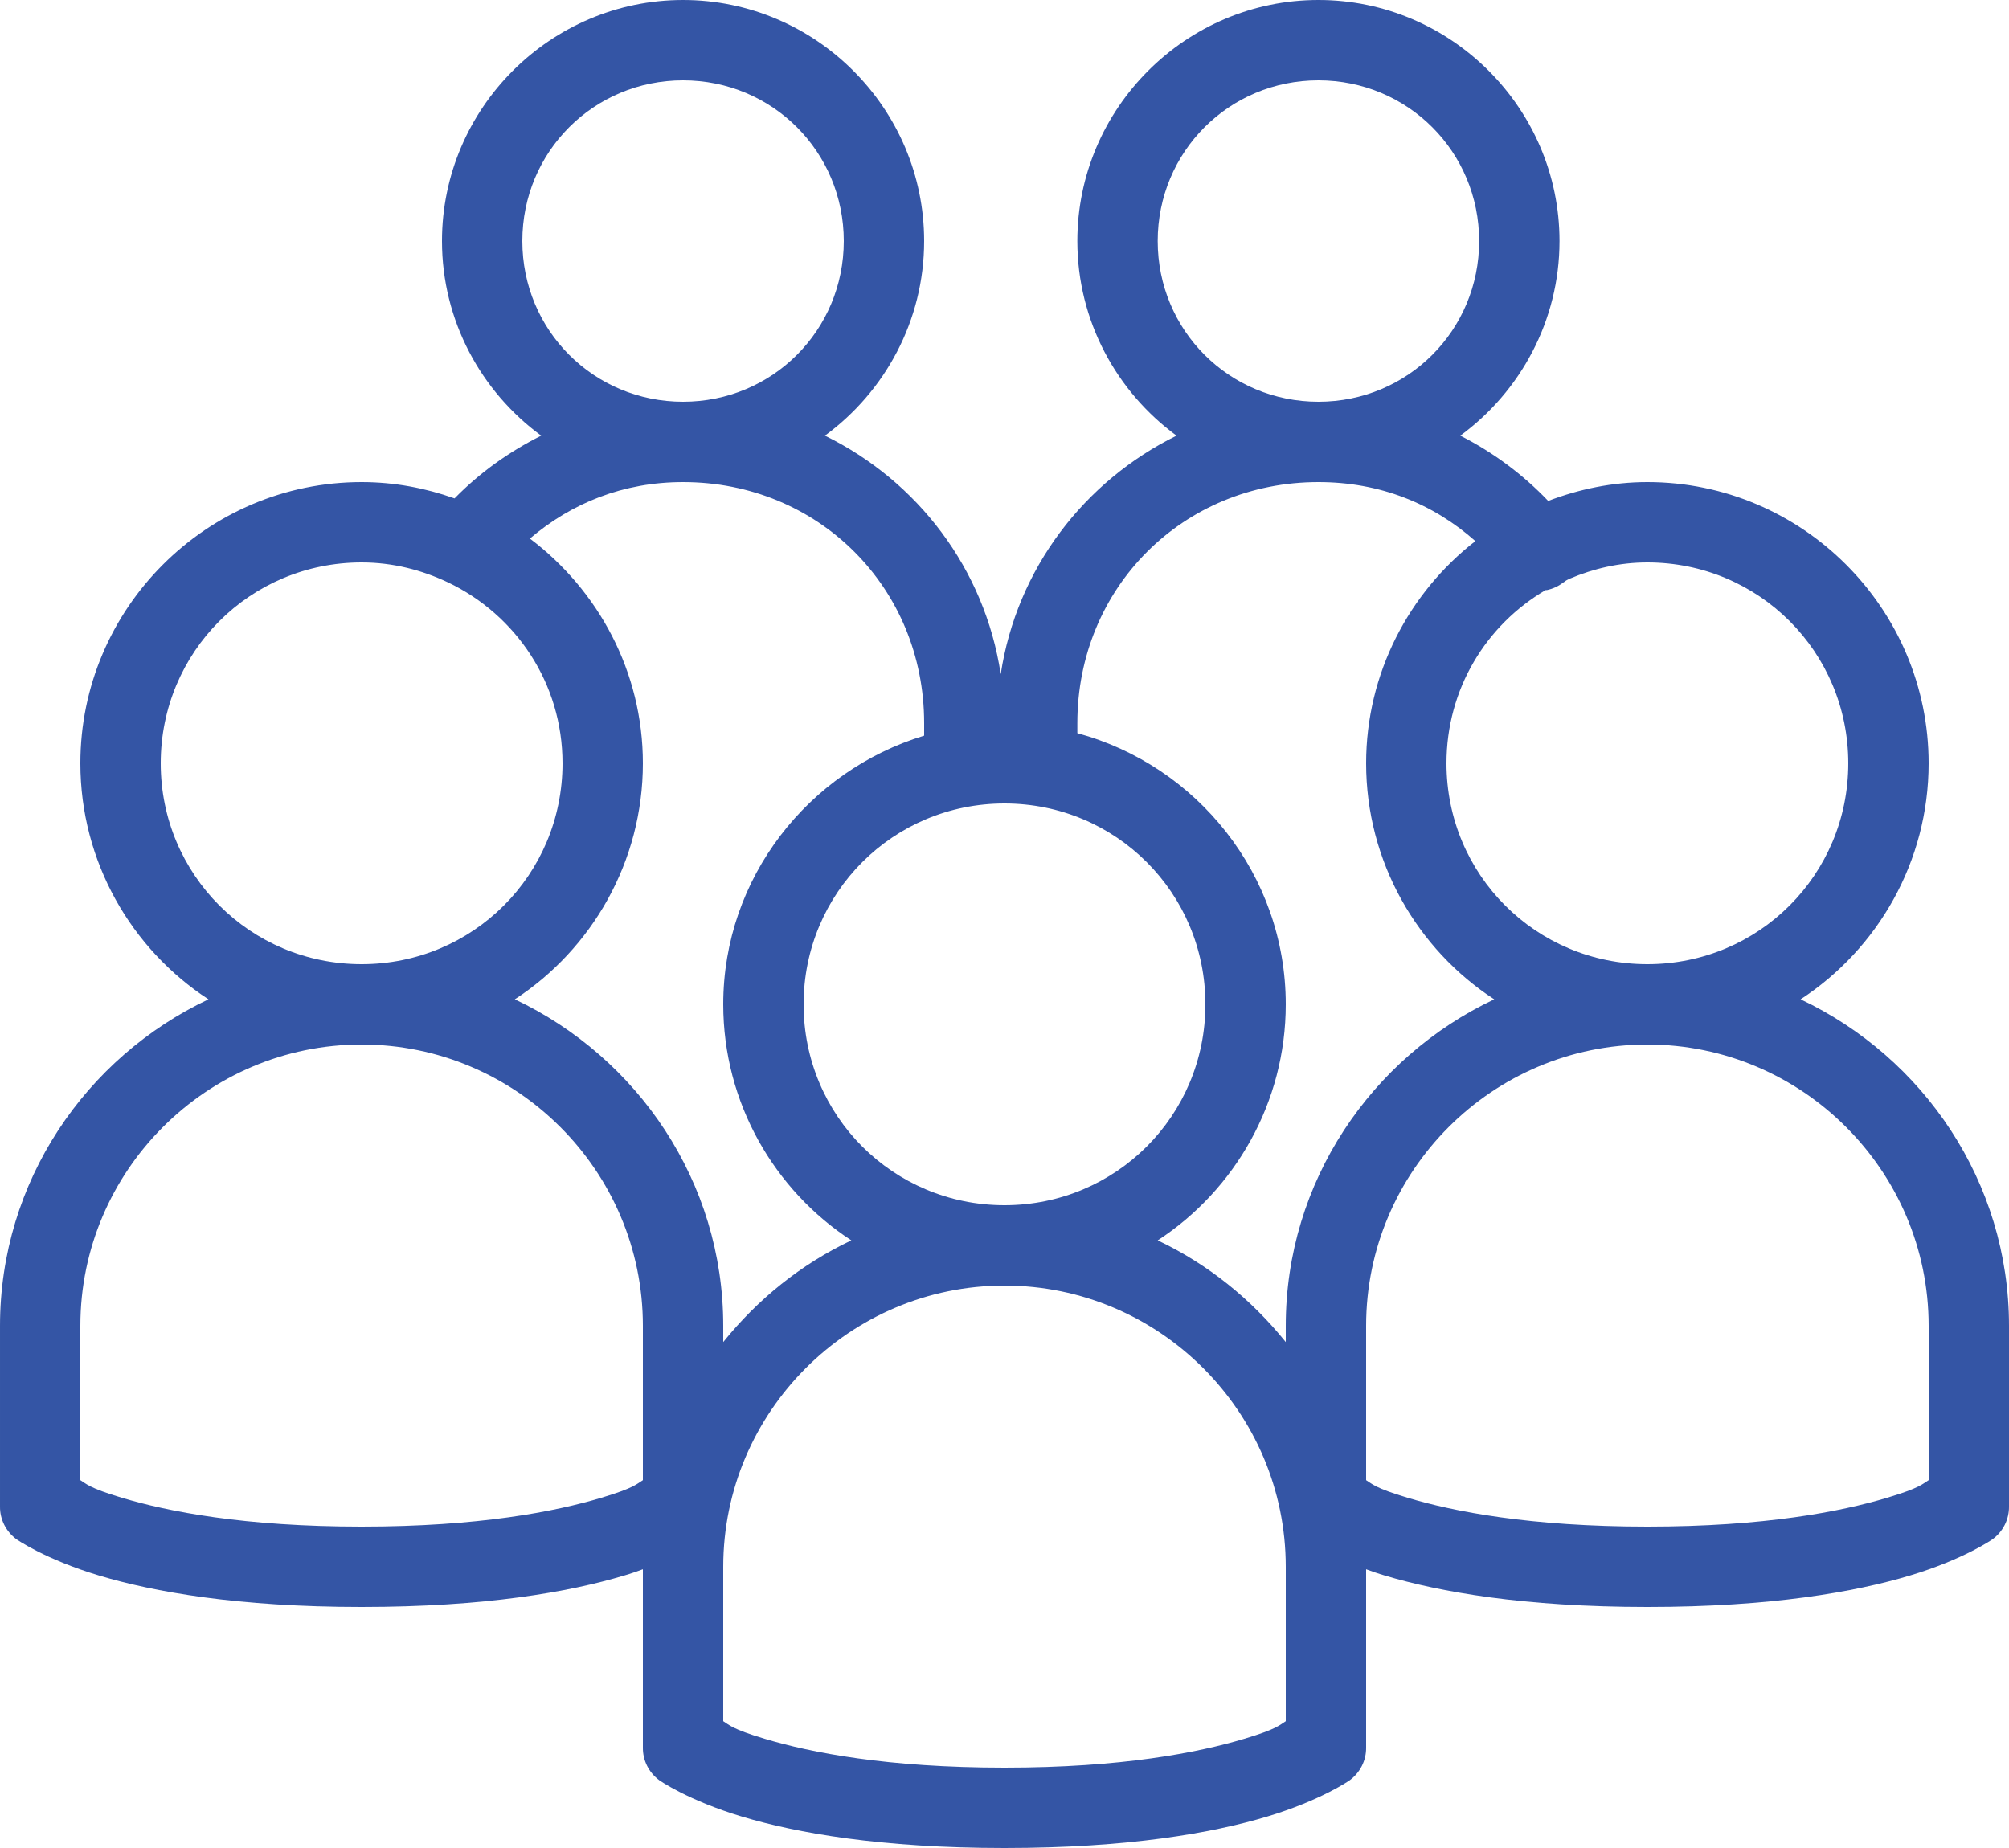 <svg width="50" height="46" viewBox="0 0 50 46" fill="none" xmlns="http://www.w3.org/2000/svg">
<path d="M17 0C13.699 0 11 2.699 11 6C11 7.984 11.977 9.75 13.469 10.844C12.668 11.246 11.938 11.766 11.313 12.406C10.586 12.148 9.813 12 9 12C5.145 12 2 15.145 2 19C2 21.449 3.27 23.625 5.188 24.875C2.133 26.32 7.33414e-05 29.414 7.33414e-05 33V37.5C-0.004 37.82 0.149 38.121 0.406 38.312C0.406 38.312 1.113 38.812 2.469 39.219C3.824 39.625 5.918 40 9 40C12.082 40 14.176 39.625 15.531 39.219C15.707 39.168 15.848 39.117 16 39.062V43.5C15.996 43.82 16.148 44.121 16.406 44.312C16.406 44.312 17.113 44.812 18.469 45.219C19.824 45.625 21.918 46 25 46C28.082 46 30.176 45.625 31.531 45.219C32.887 44.812 33.594 44.312 33.594 44.312C33.852 44.121 34.004 43.82 34 43.5V39.062C34.152 39.117 34.293 39.168 34.469 39.219C35.824 39.625 37.918 40 41 40C44.082 40 46.176 39.625 47.531 39.219C48.887 38.812 49.594 38.312 49.594 38.312C49.852 38.121 50.004 37.82 50 37.5V33C50 29.414 47.867 26.32 44.813 24.875C46.73 23.625 48 21.449 48 19C48 15.145 44.855 12 41 12C40.129 12 39.301 12.176 38.531 12.469C37.902 11.809 37.16 11.258 36.344 10.844C37.836 9.75 38.813 7.984 38.813 6C38.813 2.699 36.113 0 32.813 0C29.512 0 26.813 2.699 26.813 6C26.813 7.984 27.789 9.75 29.281 10.844C26.984 11.977 25.305 14.156 24.906 16.781C24.508 14.152 22.832 11.973 20.531 10.844C22.023 9.75 23 7.984 23 6C23 2.699 20.301 0 17 0ZM17 2C19.223 2 21 3.777 21 6C21 8.223 19.223 10 17 10C14.777 10 13 8.223 13 6C13 3.777 14.777 2 17 2ZM32.813 2C35.035 2 36.813 3.777 36.813 6C36.813 8.223 35.035 10 32.813 10C30.59 10 28.813 8.223 28.813 6C28.813 3.777 30.59 2 32.813 2ZM17 12C20.371 12 23 14.629 23 18V18.312C20.125 19.184 18 21.848 18 25C18 27.449 19.27 29.625 21.188 30.875C19.934 31.469 18.859 32.34 18 33.406V33C18 29.414 15.867 26.32 12.813 24.875C14.73 23.625 16 21.449 16 19C16 16.719 14.887 14.688 13.188 13.406C14.227 12.52 15.516 12 17 12ZM32.813 12C34.34 12 35.668 12.535 36.719 13.469C35.07 14.75 34 16.762 34 19C34 21.449 35.27 23.625 37.188 24.875C34.133 26.32 32 29.414 32 33V33.406C31.141 32.34 30.067 31.469 28.813 30.875C30.73 29.625 32 27.449 32 25C32 21.777 29.789 19.055 26.813 18.25V18C26.813 14.629 29.442 12 32.813 12ZM9 14C9.777 14 10.5 14.188 11.156 14.5C12.836 15.305 14 17.004 14 19C14 21.773 11.774 24 9 24C6.227 24 4 21.773 4 19C4 16.227 6.227 14 9 14ZM41 14C43.773 14 46 16.227 46 19C46 21.773 43.773 24 41 24C38.227 24 36 21.773 36 19C36 17.152 36.988 15.555 38.469 14.688C38.477 14.684 38.492 14.691 38.5 14.688C38.648 14.656 38.785 14.594 38.906 14.5C38.941 14.484 38.965 14.453 39 14.438C39.02 14.43 39.043 14.418 39.063 14.406C39.66 14.152 40.309 14 41 14ZM25 20C27.773 20 30 22.227 30 25C30 27.773 27.773 30 25 30C22.227 30 20 27.773 20 25C20 22.227 22.227 20 25 20ZM9 26C12.855 26 16 29.145 16 33V36.844C15.852 36.934 15.793 37.035 14.969 37.281C13.824 37.625 11.918 38 9 38C6.082 38 4.176 37.625 3.031 37.281C2.207 37.035 2.149 36.934 2 36.844V33C2 29.145 5.145 26 9 26ZM41 26C44.855 26 48 29.145 48 33V36.844C47.852 36.934 47.793 37.035 46.969 37.281C45.824 37.625 43.918 38 41 38C38.082 38 36.176 37.625 35.031 37.281C34.207 37.035 34.148 36.934 34 36.844V33C34 29.145 37.145 26 41 26ZM25 32C28.855 32 32 35.145 32 39V42.844C31.852 42.934 31.793 43.035 30.969 43.281C29.824 43.625 27.918 44 25 44C22.082 44 20.176 43.625 19.031 43.281C18.207 43.035 18.148 42.934 18 42.844V39C18 35.145 21.145 32 25 32Z" fill="#3455A5"/>
</svg>
